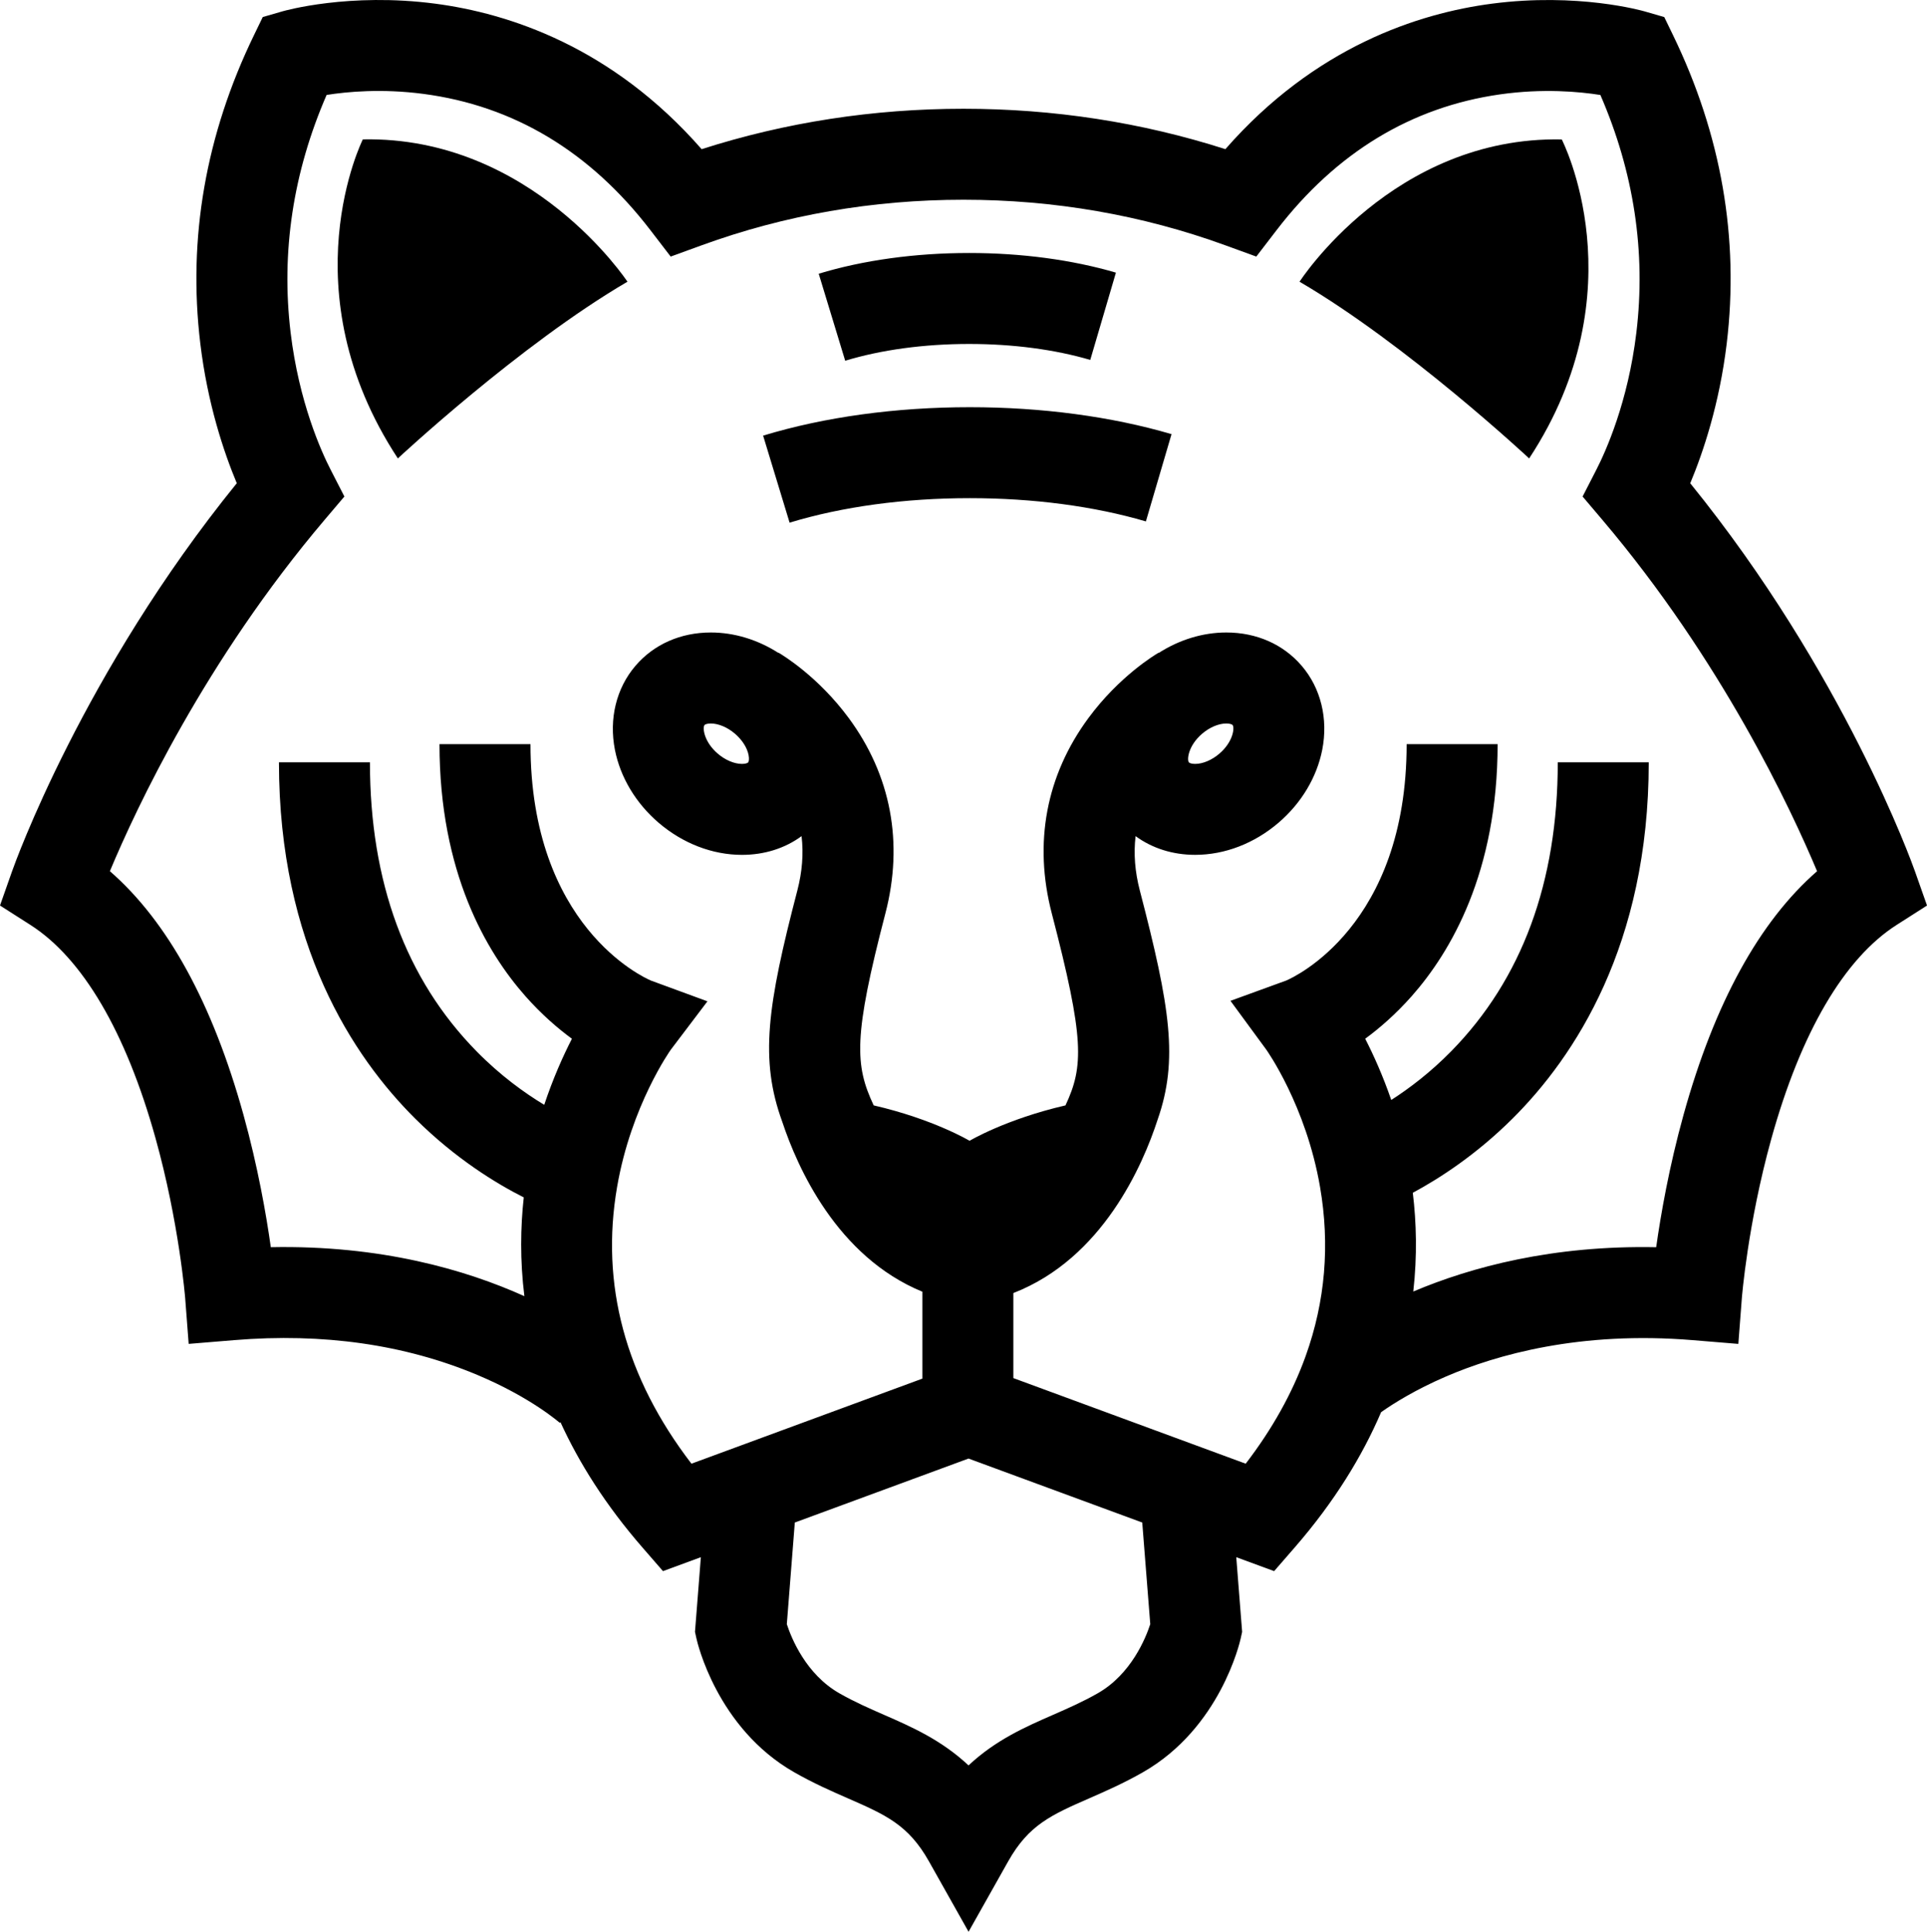 <?xml version="1.0" encoding="iso-8859-1"?>
<!-- Generator: Adobe Illustrator 18.0.0, SVG Export Plug-In . SVG Version: 6.00 Build 0)  -->
<!DOCTYPE svg PUBLIC "-//W3C//DTD SVG 1.1//EN" "http://www.w3.org/Graphics/SVG/1.1/DTD/svg11.dtd">
<svg version="1.1" id="Capa_1" xmlns="http://www.w3.org/2000/svg" xmlns:xlink="http://www.w3.org/1999/xlink" x="0px" y="0px"
	 viewBox="0 0 108.759 109.049" style="enable-background:new 0 0 108.759 109.049;" xml:space="preserve">
<g>
	<path d="M0,51.117l1.716,1.096c2.946,1.883,5.386,6.037,7.055,12.015c1.337,4.787,1.678,9.02,1.681,9.061l0.197,2.575l2.574-0.212
		c5.01-0.414,9.622,0.246,13.709,1.96c3.054,1.281,4.658,2.707,4.674,2.721l-0.012-0.011l0.037-0.04
		c1.053,2.303,2.549,4.682,4.625,7.072l1.163,1.338l2.137-0.787l-0.331,4.215l0.081,0.371c0.045,0.205,1.151,5.06,5.518,7.555
		c1.088,0.621,2.118,1.073,3.027,1.47c2.131,0.933,3.417,1.496,4.576,3.556l2.238,3.978l2.238-3.978
		c1.159-2.061,2.445-2.623,4.576-3.556c0.909-0.398,1.94-0.849,3.027-1.47c4.367-2.495,5.473-7.35,5.518-7.555l0.081-0.371
		l-0.331-4.215l2.137,0.787l1.163-1.338c2.246-2.586,3.813-5.158,4.875-7.635c0.722-0.509,1.942-1.272,3.652-2.01
		c2.846-1.228,7.574-2.582,13.936-2.056l2.574,0.212l0.197-2.575c0.003-0.041,0.333-4.198,1.658-8.979
		c1.67-6.022,4.117-10.205,7.078-12.097l1.716-1.096l-0.677-1.92c-0.165-0.469-4.011-11.215-12.687-21.917
		c0.727-1.74,1.65-4.481,2.06-7.896c0.711-5.93-0.307-11.782-3.028-17.393l-0.498-1.028l-1.097-0.318
		c-0.152-0.044-3.787-1.074-8.634-0.438C80.055,0.751,74.219,2.639,69.16,8.42C64.435,6.906,59.472,6.14,54.38,6.14
		c-5.092,0-10.056,0.767-14.78,2.281c-5.059-5.782-10.896-7.67-15.038-8.214C19.715-0.429,16.08,0.6,15.928,0.644L14.83,0.962
		L14.332,1.99c-2.721,5.611-3.74,11.463-3.028,17.393c0.409,3.415,1.333,6.155,2.06,7.896C4.687,37.982,0.842,48.727,0.677,49.196
		L0,51.117z M64.92,91.685c-0.253,0.779-1.072,2.821-2.962,3.901c-0.85,0.485-1.708,0.861-2.539,1.225
		c-1.541,0.674-3.218,1.408-4.755,2.848c-1.537-1.439-3.214-2.174-4.755-2.848c-0.83-0.363-1.689-0.739-2.539-1.225
		c-1.89-1.08-2.709-3.122-2.962-3.901l0.451-5.736l9.804-3.612l9.805,3.612L64.92,91.685z M18.329,29.336l1.108-1.307l-0.782-1.525
		c-0.521-1.015-1.782-3.801-2.253-7.731c-0.545-4.544,0.139-9.051,2.032-13.413c1.145-0.182,3.113-0.368,5.459-0.06
		c5.1,0.669,9.411,3.257,12.814,7.691l1.146,1.493l1.769-0.644c4.673-1.701,9.638-2.564,14.757-2.564
		c5.119,0,10.083,0.863,14.757,2.564l1.769,0.644l1.146-1.493c3.355-4.372,7.598-6.95,12.61-7.663
		c2.428-0.345,4.48-0.154,5.664,0.034c1.893,4.362,2.576,8.868,2.031,13.412c-0.471,3.93-1.733,6.716-2.253,7.731l-0.782,1.525
		l1.108,1.307c6.731,7.937,10.647,16.317,12.126,19.844c-3.262,2.845-5.793,7.46-7.539,13.758c-0.811,2.925-1.282,5.62-1.542,7.468
		c-5.838-0.117-10.425,1.112-13.709,2.501c0.229-2.026,0.176-3.905-0.027-5.574c1.51-0.812,3.575-2.146,5.621-4.181
		c3.511-3.491,7.695-9.815,7.695-20.118H87.92c0,6.757-2.024,12.244-6.015,16.31c-1.179,1.201-2.369,2.1-3.383,2.75
		c-0.471-1.364-0.996-2.532-1.471-3.457c0.802-0.588,1.714-1.374,2.622-2.4c2.213-2.503,4.852-7.003,4.852-14.232H79.39
		c0,10.254-6.354,13.158-6.794,13.346l-3.149,1.146l2.019,2.752c0.022,0.031,2.243,3.15,3.037,7.756
		c0.565,3.275,0.293,6.46-0.806,9.528c-0.005,0.005-0.011,0.01-0.014,0.013l0.007,0.007c-0.748,2.08-1.876,4.107-3.383,6.073
		l-13.114-4.832v-4.8c5.038-1.957,7.312-7.229,8.144-9.793c1.173-3.357,0.717-6.319-1.006-12.933
		c-0.277-1.063-0.356-2.088-0.239-3.068c0.938,0.687,2.097,1.056,3.363,1.056h0c1.67,0,3.34-0.643,4.704-1.812
		c1.287-1.102,2.163-2.566,2.468-4.12c0.343-1.751-0.08-3.479-1.161-4.741c-1.038-1.212-2.549-1.879-4.252-1.879
		c-1.323,0-2.645,0.405-3.816,1.154l-0.007-0.012c-0.223,0.13-2.226,1.339-3.955,3.68c-2.393,3.241-3.11,7.056-2.074,11.035
		c1.846,7.089,1.806,8.632,0.773,10.839c-3.377,0.781-5.412,1.998-5.412,1.998s-2.035-1.218-5.412-1.998
		c-1.07-2.276-1.152-3.881,0.66-10.839c1.036-3.979,0.319-7.795-2.074-11.035c-1.729-2.341-3.732-3.55-3.955-3.68l-0.007,0.012
		c-1.171-0.749-2.494-1.154-3.817-1.154c-1.704,0-3.214,0.667-4.252,1.88c-1.081,1.262-1.504,2.99-1.161,4.741
		c0.305,1.554,1.181,3.017,2.468,4.12c1.364,1.168,3.034,1.812,4.704,1.812c1.266,0,2.425-0.369,3.363-1.056
		c0.117,0.98,0.038,2.004-0.239,3.068c-1.699,6.524-2.13,9.54-0.853,13.05c0.851,2.57,3.082,7.615,7.91,9.599v4.906l-13.033,4.802
		c-3.734-4.87-5.146-10.118-4.197-15.621c0.794-4.607,3.015-7.725,3.031-7.748l2.069-2.732l-3.193-1.173
		c-0.436-0.186-6.795-3.088-6.795-13.346h-5.135c0,7.229,2.639,11.729,4.852,14.232c0.908,1.026,1.82,1.812,2.622,2.4
		c-0.506,0.986-1.07,2.248-1.563,3.73c-1.1-0.664-2.468-1.644-3.822-3.024c-3.991-4.065-6.015-9.553-6.015-16.31h-5.135
		c0,10.303,4.185,16.627,7.695,20.118c2.283,2.27,4.589,3.668,6.122,4.442c-0.185,1.676-0.217,3.555,0.035,5.576
		c-3.316-1.493-8.108-2.888-14.311-2.765c-0.26-1.848-0.731-4.542-1.542-7.468c-1.747-6.299-4.278-10.915-7.541-13.759
		C7.674,45.657,11.577,37.297,18.329,29.336z M67.85,41.418c0.421-0.361,0.931-0.576,1.363-0.576c0.184,0,0.316,0.043,0.353,0.085
		c0.12,0.14,0.047,0.939-0.748,1.62c-0.421,0.361-0.931,0.576-1.363,0.576c-0.183,0-0.316-0.043-0.353-0.085
		C66.982,42.897,67.055,42.099,67.85,41.418z M42.228,43.038c-0.036,0.042-0.169,0.085-0.352,0.085
		c-0.432,0-0.942-0.215-1.363-0.576c-0.795-0.681-0.869-1.48-0.749-1.62c0.036-0.042,0.169-0.085,0.353-0.085
		c0.432,0,0.942,0.215,1.363,0.576c0.407,0.349,0.688,0.789,0.77,1.208C42.294,42.855,42.26,43,42.228,43.038z"/>
	<path d="M35.413,15.903c0,0-5.415-8.223-14.935-8.035c0,0-4.263,8.509,1.977,18.011C22.454,25.879,29.338,19.454,35.413,15.903z"/>
	<path d="M88.145,7.871c-9.52-0.188-14.799,8.032-14.799,8.032c6.075,3.551,12.959,9.976,12.959,9.976
		C92.545,16.377,88.145,7.871,88.145,7.871z"/>
	<path d="M54.698,19.417c2.468,0,4.832,0.311,6.836,0.901l1.448-4.927c-2.468-0.726-5.333-1.109-8.285-1.109
		c-3.038,0-5.974,0.405-8.489,1.17l1.495,4.912C49.742,19.745,52.16,19.417,54.698,19.417z"/>
	<path d="M54.736,28.122c3.579,0,7.016,0.454,9.937,1.313l1.448-4.927c-3.386-0.995-7.323-1.521-11.386-1.521
		c-4.182,0-8.215,0.555-11.665,1.605l1.495,4.913C47.537,28.6,51.054,28.122,54.736,28.122z"/>
</g>
<g>
</g>
<g>
</g>
<g>
</g>
<g>
</g>
<g>
</g>
<g>
</g>
<g>
</g>
<g>
</g>
<g>
</g>
<g>
</g>
<g>
</g>
<g>
</g>
<g>
</g>
<g>
</g>
<g>
</g>
</svg>

